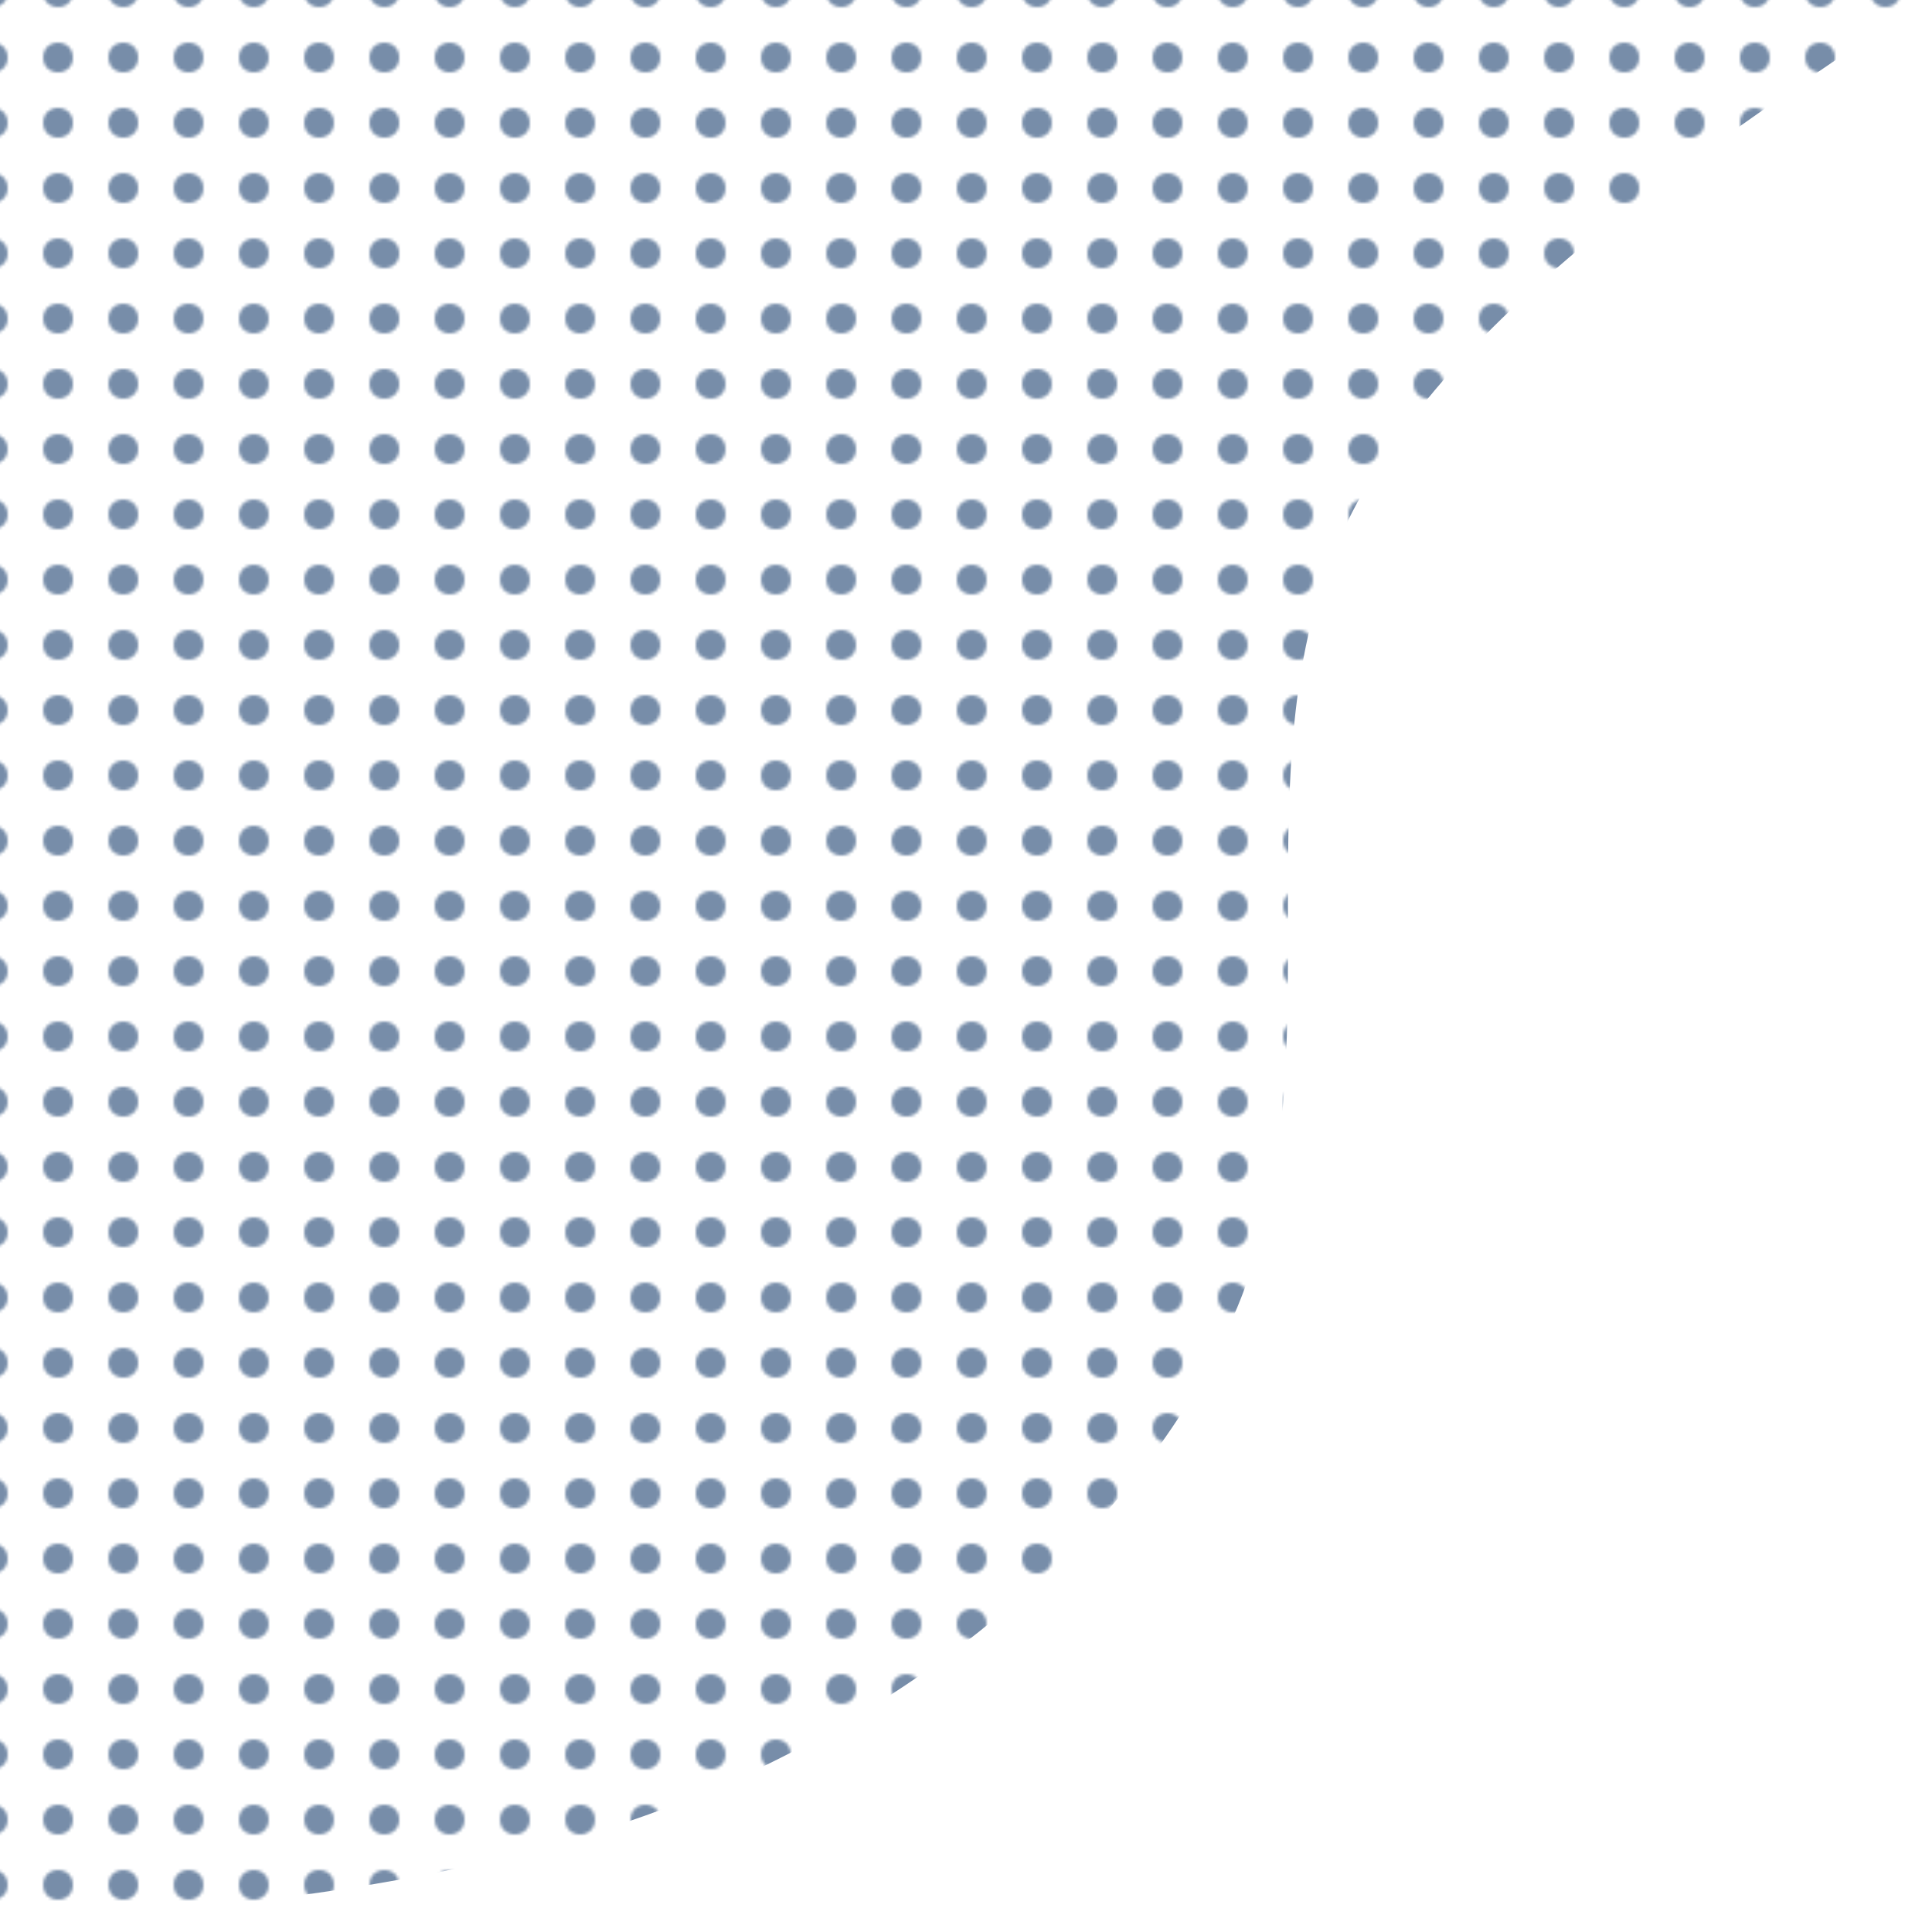 <?xml version="1.0" encoding="UTF-8" standalone="no"?>
<!-- Created with Inkscape (http://www.inkscape.org/) -->

<svg
   width="48"
   height="48"
   viewBox="0 0 12.7 12.7"
   version="1.1"
   id="svg1"
   xml:space="preserve"
   xmlns:xlink="http://www.w3.org/1999/xlink"
   xmlns="http://www.w3.org/2000/svg"
   xmlns:svg="http://www.w3.org/2000/svg"><defs
     id="defs1"><pattern
       xlink:href="#pattern4"
       preserveAspectRatio="xMidYMid"
       id="pattern5"
       patternTransform="matrix(0.75,0,0,0.75,307.922,-100.786)"
       x="0"
       y="0"
       width="22"
       height="22" /><pattern
       patternUnits="userSpaceOnUse"
       width="10"
       height="10"
       patternTransform="translate(307.922,-100.786)"
       preserveAspectRatio="xMidYMid"
       id="pattern4"
       style="fill:#778da9"
       x="0"
       y="0"><circle
         style="display:inline;fill-opacity:1;stroke-width:6;stroke-linecap:square;paint-order:markers fill stroke;stop-color:#000000"
         id="circle3"
         cx="5"
         cy="5"
         r="5" /></pattern></defs><g
     id="layer1"
     style="fill:url(#pattern5);fill-opacity:1"><g
       transform="scale(0.026,-0.026)"
       id="g5"
       style="fill:url(#pattern5);fill-opacity:1"><path
         d="m 0,-486.7 c 63.6,5.1 127.2,10.3 186.3,37 59.1,26.7 113.7,75 131.2,132.2 17.4,57.2 -2.3,123.4 19.7,177.8 22,54.4 85.8,97.1 149.5,139.7 H 0 Z"
         fill="#fbae3c"
         id="path5"
         style="fill:url(#pattern5);fill-opacity:1" /></g></g></svg>
